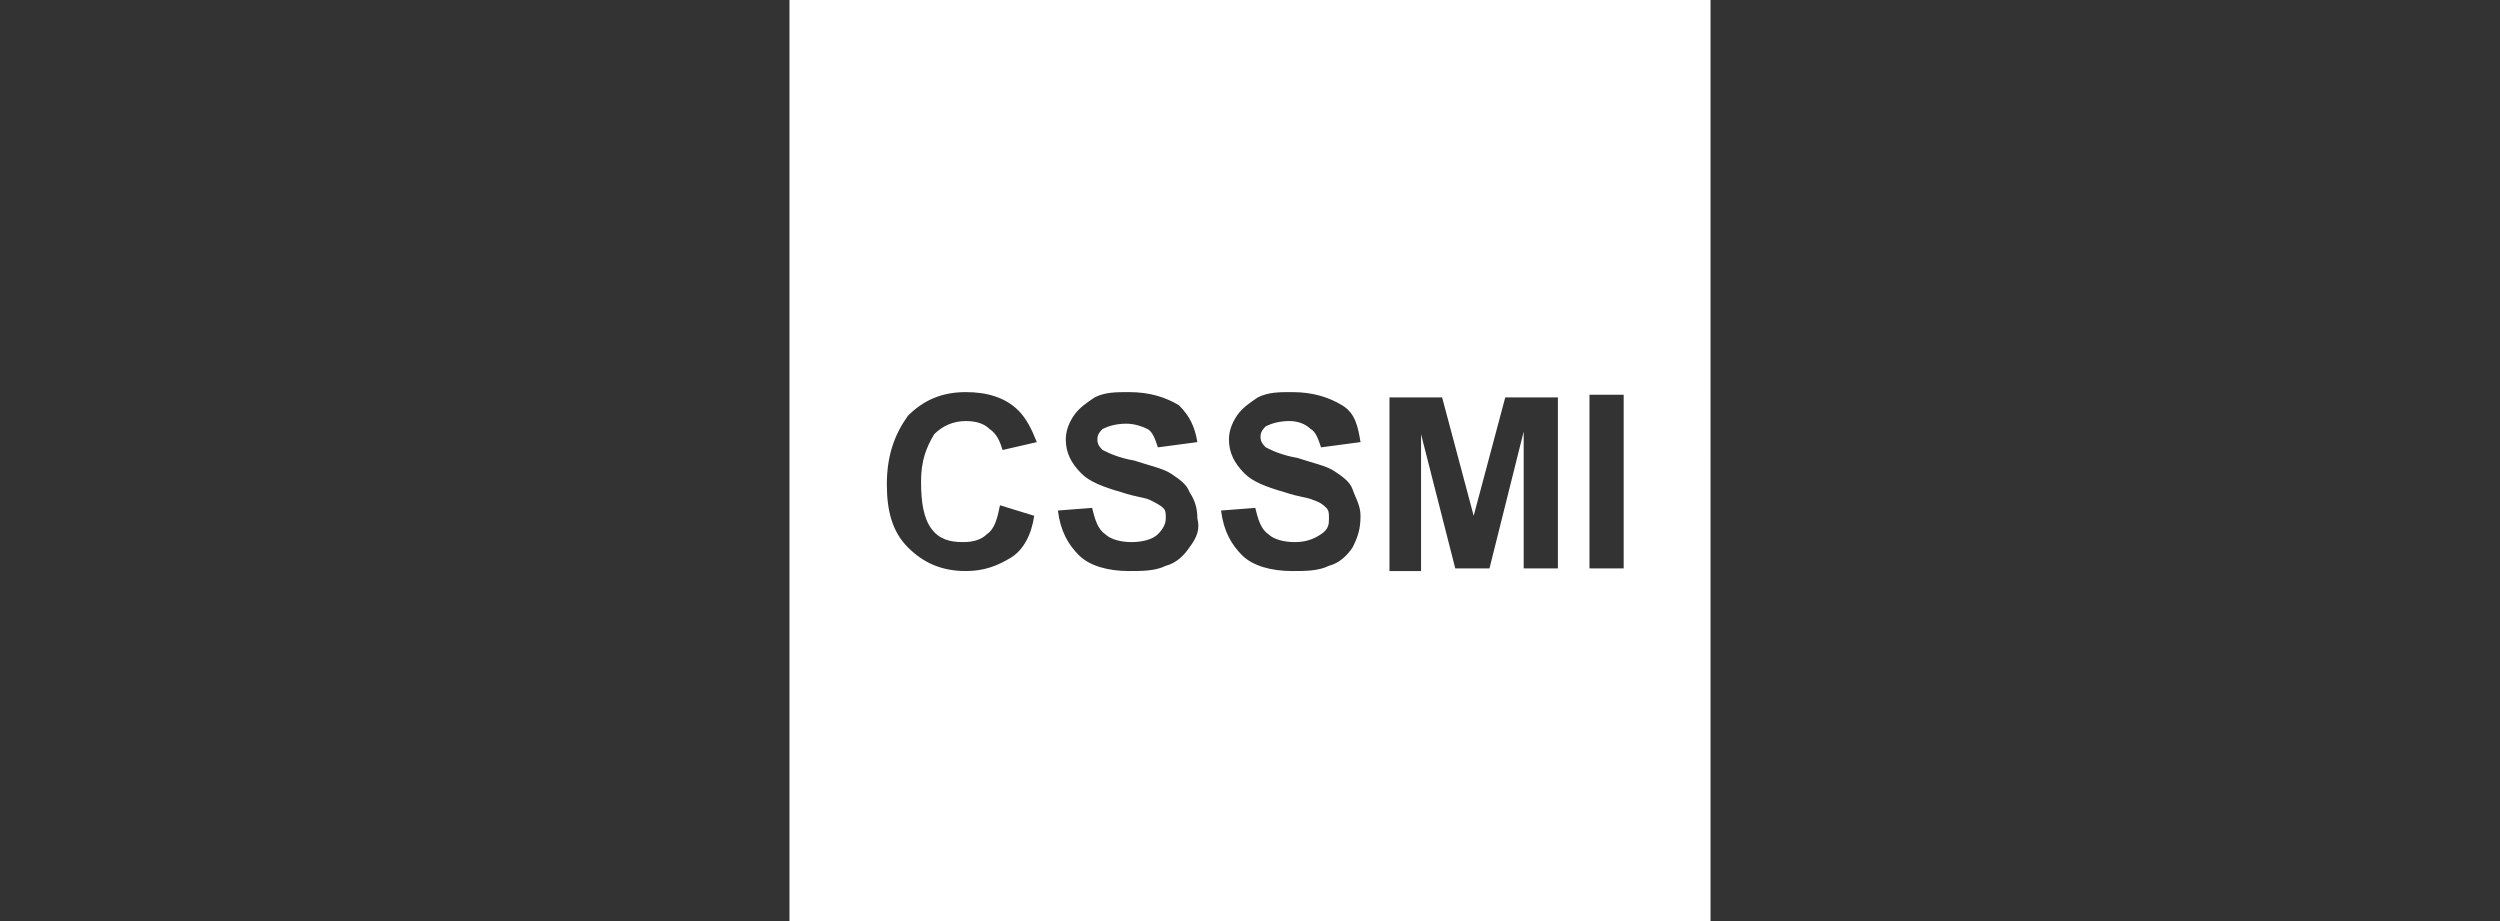 <?xml version="1.0" encoding="utf-8"?>
<!-- Generator: Adobe Illustrator 26.0.1, SVG Export Plug-In . SVG Version: 6.00 Build 0)  -->
<svg version="1.1" id="Layer_1" xmlns="http://www.w3.org/2000/svg" xmlns:xlink="http://www.w3.org/1999/xlink" x="0px" y="0px"
	 viewBox="0 0 95 35" style="enable-background:new 0 0 95 35;" xml:space="preserve">
<rect x="0" y="0" width="95" height="35" fill="#333333" stroke="none"/>
<style type="text/css">
	.st0{fill:#FFFFFF;}
</style>
<path class="st0" d="M30,0v35h35V0H30z M38.4,21.2c-0.5,0.3-1,0.5-1.7,0.5c-0.9,0-1.6-0.3-2.2-0.9s-0.8-1.4-0.8-2.4
	c0-1.1,0.3-1.9,0.8-2.6c0.6-0.6,1.3-0.9,2.2-0.9c0.8,0,1.5,0.2,2,0.7c0.3,0.3,0.5,0.7,0.7,1.2l-1.3,0.3c-0.1-0.3-0.2-0.6-0.5-0.8
	c-0.2-0.2-0.5-0.3-0.9-0.3c-0.5,0-0.9,0.2-1.2,0.5C35.2,17,35,17.5,35,18.3c0,0.8,0.1,1.4,0.4,1.8c0.3,0.4,0.7,0.5,1.2,0.5
	c0.4,0,0.7-0.1,0.9-0.3c0.3-0.2,0.4-0.6,0.5-1.1l1.3,0.4C39.2,20.3,38.9,20.9,38.4,21.2z M45.2,20.8c-0.2,0.3-0.5,0.6-0.9,0.7
	c-0.4,0.2-0.9,0.2-1.4,0.2c-0.8,0-1.5-0.2-1.9-0.6c-0.4-0.4-0.7-0.9-0.8-1.7l1.3-0.1c0.1,0.4,0.2,0.8,0.5,1c0.2,0.2,0.6,0.3,1,0.3
	c0.4,0,0.8-0.1,1-0.3s0.3-0.4,0.3-0.6c0-0.2,0-0.3-0.1-0.4c-0.1-0.1-0.3-0.2-0.5-0.3c-0.2-0.1-0.5-0.1-1.1-0.3
	c-0.7-0.2-1.2-0.4-1.5-0.7c-0.4-0.4-0.6-0.8-0.6-1.3c0-0.3,0.1-0.6,0.3-0.9s0.5-0.5,0.8-0.7c0.4-0.2,0.8-0.2,1.3-0.2
	c0.8,0,1.4,0.2,1.9,0.5c0.4,0.4,0.6,0.8,0.7,1.4L44,17c-0.1-0.3-0.2-0.6-0.4-0.7c-0.2-0.1-0.5-0.2-0.8-0.2c-0.4,0-0.7,0.1-0.9,0.2
	c-0.1,0.1-0.2,0.2-0.2,0.4c0,0.2,0.1,0.3,0.2,0.4c0.2,0.1,0.6,0.3,1.2,0.4c0.6,0.2,1.1,0.3,1.4,0.5c0.3,0.2,0.6,0.4,0.7,0.7
	c0.2,0.3,0.3,0.6,0.3,1C45.6,20.1,45.5,20.4,45.2,20.8z M51.4,20.8c-0.2,0.3-0.5,0.6-0.9,0.7c-0.4,0.2-0.9,0.2-1.4,0.2
	c-0.8,0-1.5-0.2-1.9-0.6c-0.4-0.4-0.7-0.9-0.8-1.7l1.3-0.1c0.1,0.4,0.2,0.8,0.5,1c0.2,0.2,0.6,0.3,1,0.3c0.4,0,0.7-0.1,1-0.3
	s0.3-0.4,0.3-0.6c0-0.2,0-0.3-0.1-0.4c-0.1-0.1-0.2-0.2-0.5-0.3c-0.2-0.1-0.5-0.1-1.1-0.3c-0.7-0.2-1.2-0.4-1.5-0.7
	c-0.4-0.4-0.6-0.8-0.6-1.3c0-0.3,0.1-0.6,0.3-0.9s0.5-0.5,0.8-0.7c0.4-0.2,0.8-0.2,1.3-0.2c0.8,0,1.4,0.2,1.9,0.5s0.6,0.8,0.7,1.4
	L50.2,17c-0.1-0.3-0.2-0.6-0.4-0.7C49.6,16.1,49.3,16,49,16c-0.4,0-0.7,0.1-0.9,0.2c-0.1,0.1-0.2,0.2-0.2,0.4c0,0.2,0.1,0.3,0.2,0.4
	c0.2,0.1,0.6,0.3,1.2,0.4c0.6,0.2,1.1,0.3,1.4,0.5s0.6,0.4,0.7,0.7s0.3,0.6,0.3,1C51.7,20.1,51.6,20.4,51.4,20.8z M59.1,21.6h-1.2
	v-5.2l-1.3,5.2h-1.3L54,16.5v5.2h-1.2v-6.6h2l1.2,4.5l1.2-4.5h2V21.6z M61.7,21.6h-1.3v-6.6h1.3V21.6z"/>
</svg>
